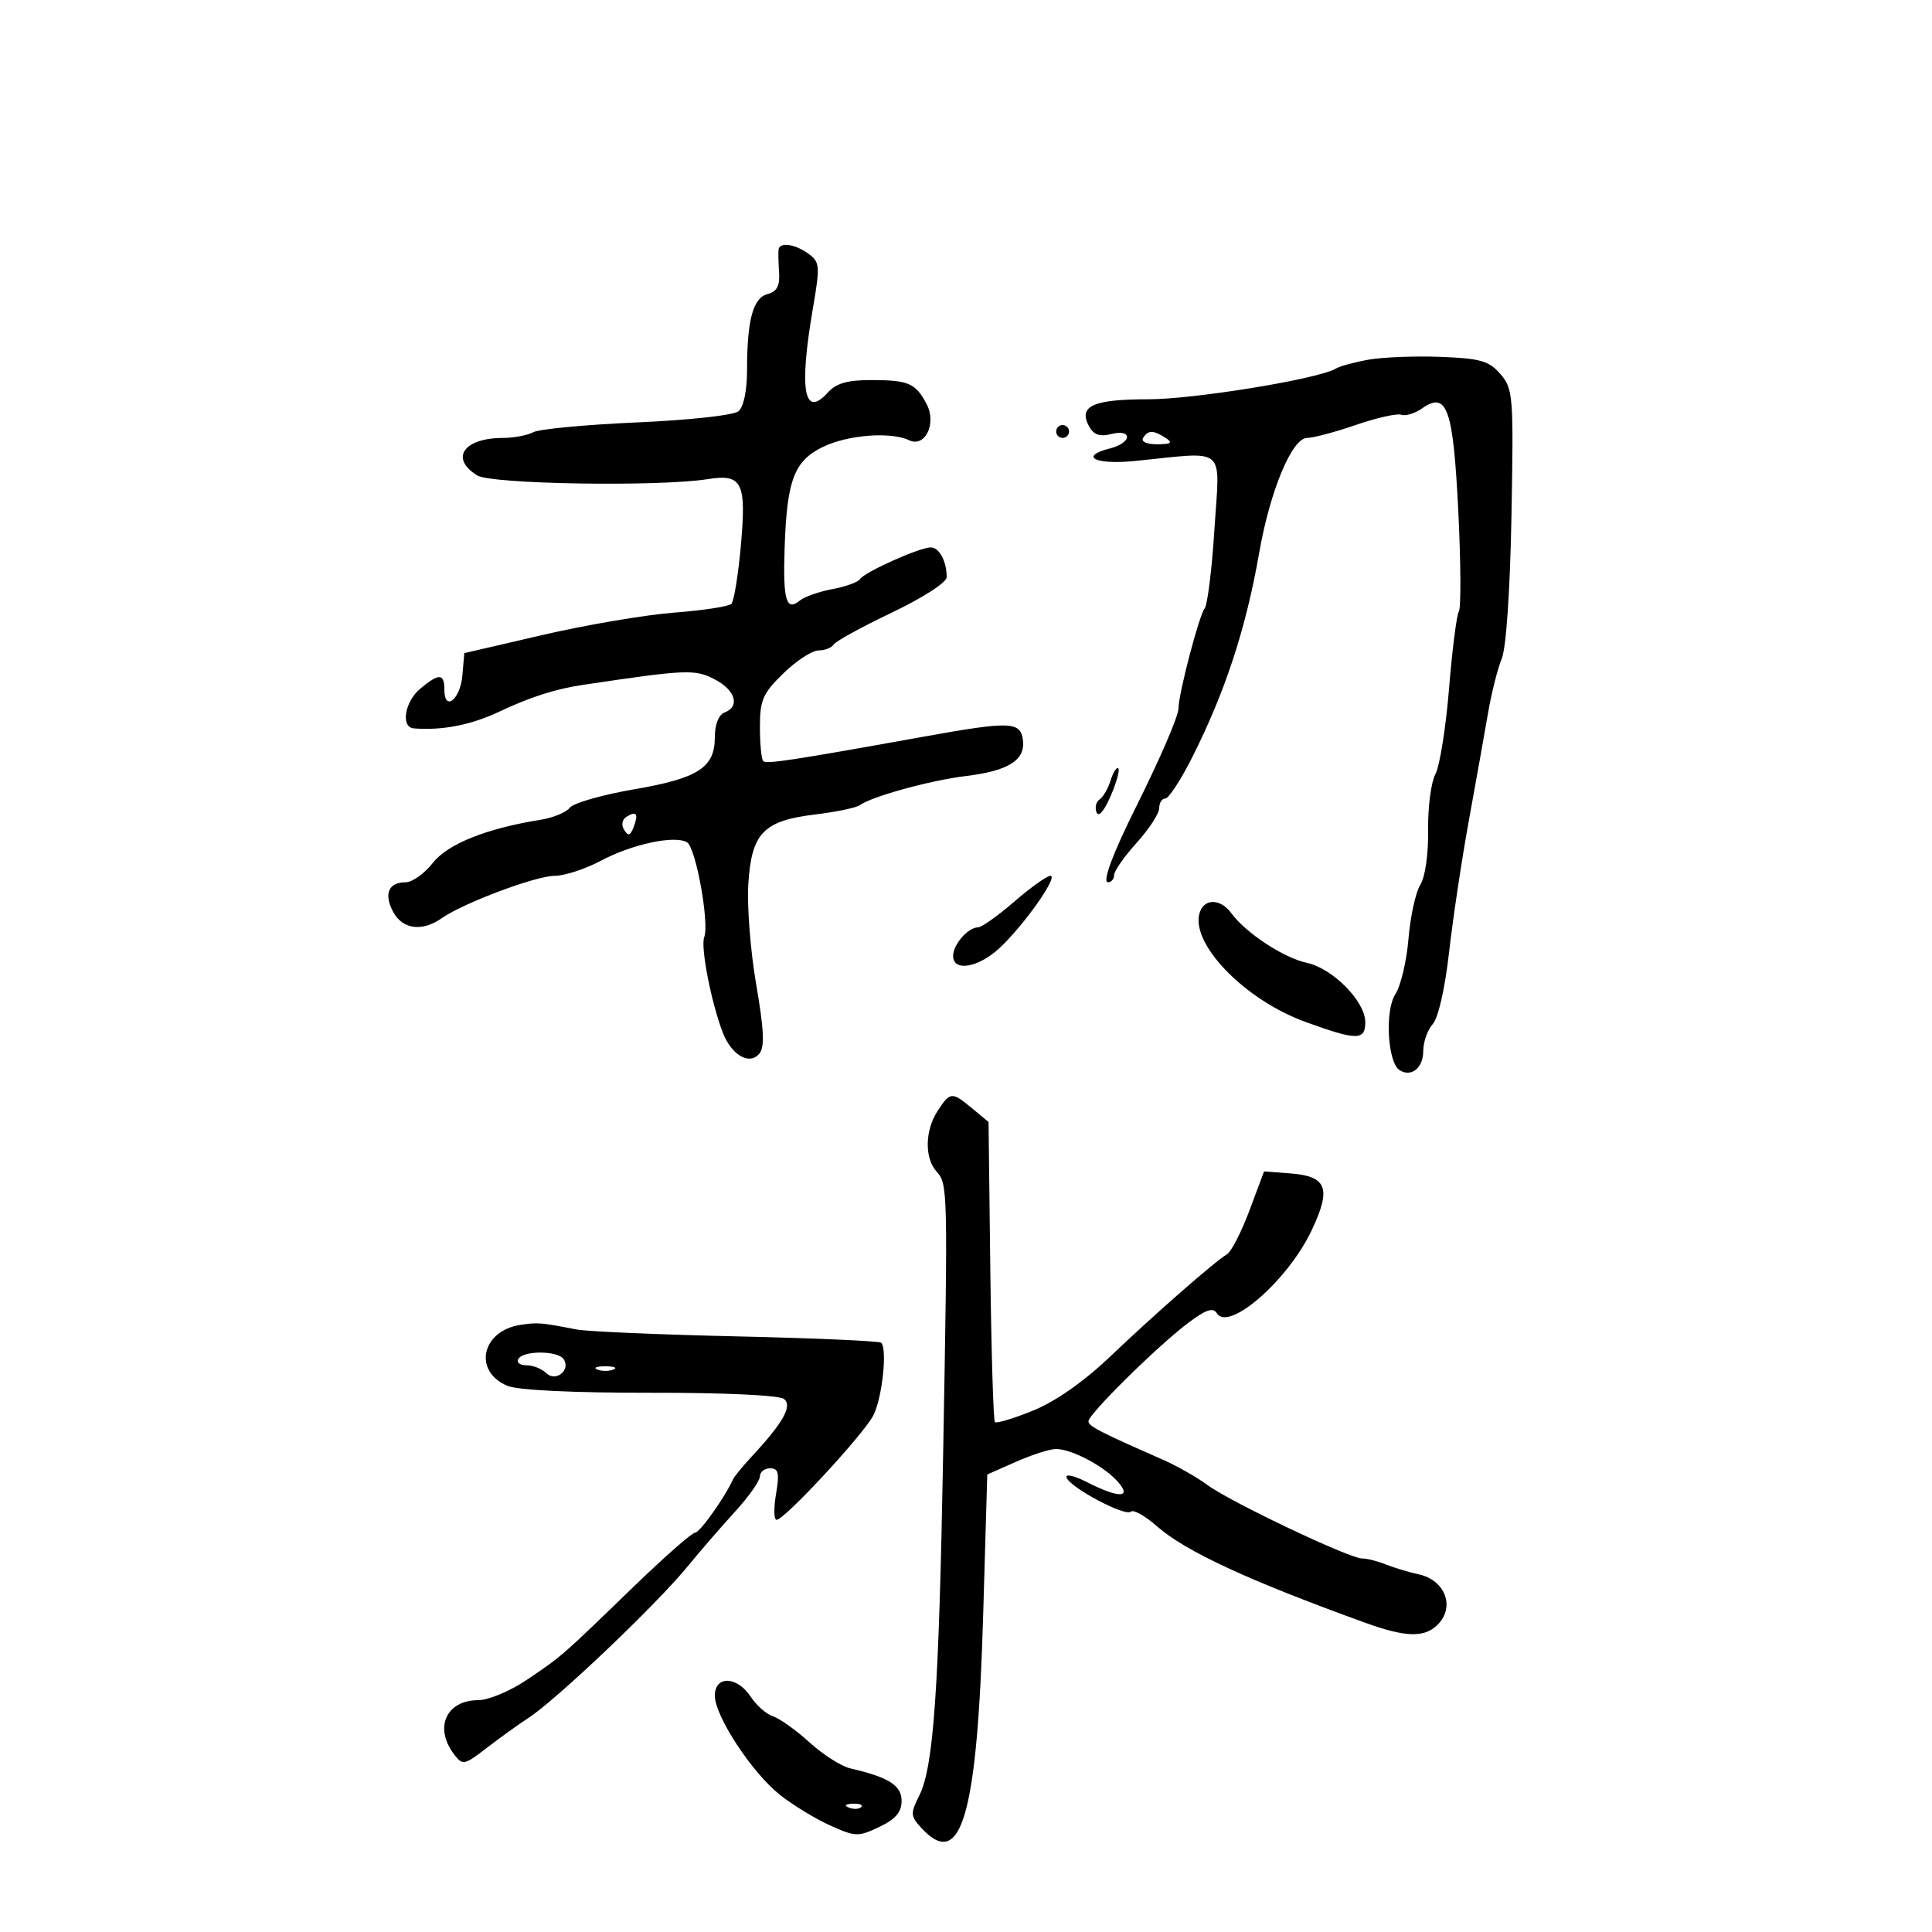 <svg xmlns="http://www.w3.org/2000/svg" width="300" height="300" viewBox="0 0 300 300" version="1.1">
	<path d="M 120.894 38.750 C 120.836 39.163, 120.873 40.770, 120.977 42.322 C 121.115 44.385, 120.634 45.283, 119.190 45.661 C 116.925 46.253, 116 49.686, 116 57.503 C 116 60.655, 115.468 63.197, 114.669 63.860 C 113.922 64.480, 107.009 65.240, 98.919 65.592 C 90.989 65.938, 83.742 66.621, 82.816 67.110 C 81.889 67.600, 79.789 68, 78.148 68 C 72.003 68, 69.808 71.150, 74.090 73.824 C 76.271 75.186, 102.372 75.604, 109.916 74.397 C 115.252 73.544, 115.922 74.901, 115.036 84.770 C 114.627 89.319, 113.966 93.369, 113.566 93.770 C 113.166 94.172, 109.163 94.783, 104.669 95.129 C 100.176 95.475, 91.009 97.032, 84.298 98.589 L 72.096 101.419 71.798 104.882 C 71.476 108.628, 69 110.575, 69 107.083 C 69 104.535, 68.174 104.505, 65.250 106.944 C 62.837 108.957, 62.191 112.934, 64.250 113.101 C 68.638 113.457, 73.148 112.578, 77.500 110.518 C 82.302 108.245, 86.226 106.987, 90.500 106.349 C 106.592 103.948, 107.892 103.893, 110.945 105.472 C 114.205 107.157, 114.967 109.692, 112.500 110.638 C 111.594 110.986, 111 112.496, 111 114.452 C 111 119.203, 108.442 120.852, 98.394 122.577 C 93.502 123.417, 89.046 124.694, 88.490 125.415 C 87.935 126.135, 85.910 126.977, 83.990 127.284 C 75.525 128.641, 69.515 131.046, 67.201 134.002 C 65.911 135.651, 64.014 137, 62.987 137 C 60.321 137, 59.559 138.808, 61.051 141.595 C 62.503 144.308, 65.537 144.713, 68.557 142.598 C 71.946 140.224, 83.190 136, 86.119 136 C 87.646 136, 90.884 134.942, 93.316 133.649 C 98.182 131.062, 104.832 129.648, 106.692 130.805 C 108.064 131.658, 110.177 143.374, 109.349 145.533 C 108.765 147.056, 110.418 155.575, 112.213 160.288 C 113.565 163.839, 116.367 165.467, 117.916 163.601 C 118.757 162.588, 118.632 159.869, 117.423 152.872 C 116.532 147.717, 115.981 140.694, 116.198 137.264 C 116.700 129.340, 118.529 127.444, 126.613 126.466 C 129.851 126.074, 132.950 125.427, 133.500 125.029 C 135.379 123.669, 144.492 121.167, 150.006 120.499 C 156.655 119.692, 159.280 118.006, 158.830 114.831 C 158.434 112.033, 156.789 111.985, 143.500 114.376 C 122.913 118.082, 119.010 118.677, 118.517 118.184 C 118.233 117.900, 118 115.513, 118 112.881 C 118 108.689, 118.452 107.657, 121.653 104.548 C 123.663 102.597, 126.111 101, 127.094 101 C 128.078 101, 129.137 100.587, 129.449 100.082 C 129.762 99.577, 133.838 97.339, 138.508 95.110 C 143.380 92.784, 147 90.439, 147 89.610 C 147 87.147, 145.845 85, 144.520 85 C 142.799 85, 134.212 88.848, 133.552 89.915 C 133.261 90.387, 131.330 91.090, 129.261 91.476 C 127.192 91.863, 124.927 92.653, 124.226 93.232 C 122.090 94.997, 121.569 93.250, 121.833 85.207 C 122.183 74.531, 123.300 71.568, 127.797 69.390 C 131.670 67.514, 138.314 67.003, 141.173 68.361 C 143.648 69.536, 145.472 65.762, 143.885 62.750 C 142.178 59.508, 141.098 59.032, 135.405 59.015 C 131.587 59.004, 129.862 59.495, 128.521 60.976 C 124.844 65.039, 124.054 60.553, 126.221 47.917 C 127.360 41.276, 127.313 40.702, 125.530 39.398 C 123.457 37.883, 121.064 37.548, 120.894 38.750 M 212.500 55.852 C 210.300 56.247, 208.022 56.866, 207.438 57.228 C 204.859 58.825, 185.470 62, 178.293 62 C 169.733 62, 167.419 63.046, 169.087 66.162 C 169.811 67.516, 170.746 67.851, 172.540 67.401 C 174.026 67.028, 175 67.215, 175 67.873 C 175 68.472, 173.875 69.244, 172.500 69.589 C 167.431 70.862, 169.967 72.207, 176.250 71.579 C 190.723 70.132, 189.411 68.999, 188.574 82.230 C 188.183 88.406, 187.499 93.919, 187.054 94.480 C 186.186 95.574, 183 107.745, 183 109.967 C 183 111.185, 180.170 117.749, 176.303 125.500 C 172.791 132.541, 171.136 137, 172.036 137 C 172.566 137, 173 136.492, 173 135.871 C 173 135.250, 174.575 132.999, 176.500 130.868 C 178.425 128.738, 180 126.321, 180 125.497 C 180 124.674, 180.421 124, 180.936 124 C 181.451 124, 183.272 121.245, 184.983 117.877 C 190.179 107.652, 193.466 97.667, 195.524 85.852 C 197.202 76.218, 200.628 68, 202.967 68 C 203.913 68, 207.332 67.090, 210.564 65.978 C 213.797 64.866, 216.966 64.157, 217.606 64.402 C 218.247 64.648, 219.688 64.206, 220.810 63.421 C 224.701 60.695, 225.651 63.388, 226.444 79.397 C 226.840 87.388, 226.878 94.388, 226.530 94.952 C 226.181 95.516, 225.495 100.915, 225.004 106.950 C 224.514 112.984, 223.561 118.952, 222.887 120.211 C 222.213 121.470, 221.705 125.378, 221.758 128.896 C 221.814 132.606, 221.304 136.175, 220.542 137.396 C 219.820 138.553, 218.994 142.329, 218.707 145.786 C 218.419 149.243, 217.501 153.113, 216.667 154.386 C 215.018 156.902, 215.458 164.952, 217.309 166.157 C 219.120 167.337, 221 165.842, 221 163.222 C 221 161.811, 221.660 159.928, 222.467 159.037 C 223.326 158.087, 224.375 153.500, 225 147.958 C 225.587 142.756, 226.968 133.550, 228.068 127.500 C 229.168 121.450, 230.512 113.918, 231.054 110.763 C 231.596 107.608, 232.559 103.783, 233.193 102.263 C 233.881 100.615, 234.490 91.634, 234.702 80 C 235.040 61.472, 234.955 60.380, 232.995 58.098 C 231.227 56.038, 229.904 55.655, 223.716 55.415 C 219.747 55.261, 214.700 55.458, 212.500 55.852 M 164 67 C 164 67.550, 164.450 68, 165 68 C 165.550 68, 166 67.550, 166 67 C 166 66.450, 165.550 66, 165 66 C 164.450 66, 164 66.450, 164 67 M 177.500 68 C 177.143 68.577, 178.070 68.994, 179.691 68.985 C 181.872 68.973, 182.165 68.753, 181 68 C 179.079 66.758, 178.267 66.758, 177.500 68 M 172.457 121.175 C 172.057 122.454, 171.286 123.785, 170.743 124.134 C 170.200 124.483, 169.986 125.383, 170.266 126.134 C 170.573 126.954, 171.444 125.958, 172.447 123.642 C 173.366 121.520, 173.907 119.574, 173.650 119.317 C 173.393 119.060, 172.856 119.896, 172.457 121.175 M 97.274 126.831 C 96.598 127.249, 96.446 128.104, 96.914 128.860 C 97.541 129.875, 97.870 129.781, 98.384 128.441 C 99.183 126.359, 98.840 125.863, 97.274 126.831 M 157.500 140 C 154.958 142.200, 152.424 144, 151.868 144 C 150.326 144, 148 146.663, 148 148.429 C 148 150.922, 151.869 150.286, 155.164 147.250 C 158.926 143.785, 164.423 136, 163.109 136 C 162.566 136, 160.042 137.800, 157.500 140 M 186.355 141.518 C 184.548 146.227, 193.081 155.189, 202.695 158.678 C 210.710 161.588, 212 161.594, 212 158.723 C 212 155.493, 206.939 150.361, 202.911 149.505 C 199.336 148.746, 193.419 144.853, 191.193 141.795 C 189.597 139.603, 187.144 139.462, 186.355 141.518 M 145.615 172.465 C 143.613 175.520, 143.533 179.827, 145.440 181.933 C 147.173 183.848, 147.192 184.694, 146.447 226 C 145.786 262.645, 144.966 274.357, 142.752 278.795 C 141.334 281.637, 141.363 282.013, 143.150 283.931 C 149.276 290.506, 151.759 281.847, 152.668 250.730 L 153.303 228.959 157.779 226.980 C 160.240 225.891, 163.028 225, 163.973 225 C 166.372 225, 171.326 227.598, 173.493 229.993 C 175.882 232.632, 173.803 232.704, 168.802 230.154 C 166.810 229.139, 165.376 228.816, 165.615 229.438 C 166.225 231.030, 174.775 235.559, 175.604 234.730 C 175.980 234.353, 177.798 235.371, 179.643 236.992 C 184.098 240.903, 193.758 245.379, 212 251.984 C 218.446 254.317, 221.381 254.342, 223.429 252.079 C 225.933 249.312, 224.283 245.316, 220.284 244.458 C 218.753 244.130, 216.466 243.443, 215.203 242.931 C 213.940 242.419, 212.279 242, 211.513 242 C 209.532 242, 191.086 233.240, 187.500 230.596 C 185.850 229.379, 182.700 227.594, 180.500 226.628 C 170.808 222.375, 169.022 221.453, 169.011 220.701 C 168.996 219.624, 179.558 209.179, 184.330 205.552 C 187.206 203.366, 188.356 202.958, 188.946 203.913 C 190.769 206.862, 200.001 198.805, 203.659 191.072 C 206.776 184.483, 206.074 182.633, 200.289 182.199 L 196.282 181.899 194.010 187.973 C 192.761 191.314, 191.188 194.374, 190.515 194.773 C 188.600 195.911, 179.484 203.893, 172.383 210.650 C 168.287 214.548, 163.907 217.617, 160.424 219.031 C 157.401 220.258, 154.732 221.065, 154.492 220.826 C 154.252 220.586, 153.931 210.002, 153.778 197.307 L 153.500 174.224 151 172.145 C 147.807 169.491, 147.554 169.506, 145.615 172.465 M 80.854 205.719 C 74.757 206.626, 73.405 212.982, 78.836 215.205 C 80.456 215.869, 89.144 216.285, 101 216.267 C 112.466 216.250, 121.010 216.647, 121.738 217.231 C 123.080 218.309, 121.626 220.899, 116.707 226.190 C 115.332 227.670, 114.041 229.245, 113.837 229.690 C 112.534 232.550, 108.657 238, 107.926 238 C 107.443 238, 103.100 241.820, 98.274 246.490 C 87.035 257.364, 87.332 257.105, 81.820 260.834 C 79.246 262.575, 75.848 264, 74.270 264 C 69.297 264, 67.369 268.262, 70.482 272.373 C 71.847 274.176, 72.044 274.137, 75.700 271.325 C 77.790 269.718, 80.625 267.682, 82 266.799 C 86.270 264.059, 101.825 249.270, 106.721 243.295 C 108.704 240.875, 112.053 237.007, 114.163 234.698 C 116.273 232.390, 118 229.938, 118 229.250 C 118 228.563, 118.715 228, 119.588 228 C 120.886 228, 121.053 228.729, 120.500 232 C 120.128 234.200, 120.167 236, 120.586 236 C 121.805 236, 134.065 222.769, 135.608 219.789 C 136.982 217.135, 137.813 209.479, 136.833 208.500 C 136.561 208.228, 126.475 207.784, 114.419 207.513 C 102.364 207.242, 91.150 206.758, 89.500 206.436 C 84.004 205.364, 83.515 205.323, 80.854 205.719 M 80.500 211 C 80.160 211.550, 80.719 212, 81.741 212 C 82.763 212, 84.140 212.540, 84.800 213.200 C 86.247 214.647, 88.626 212.822, 87.554 211.087 C 86.710 209.722, 81.331 209.656, 80.500 211 M 92.750 212.662 C 93.438 212.940, 94.563 212.940, 95.250 212.662 C 95.938 212.385, 95.375 212.158, 94 212.158 C 92.625 212.158, 92.063 212.385, 92.750 212.662 M 111 263.296 C 111 266.485, 116.767 275.267, 121.126 278.716 C 123.120 280.293, 126.624 282.429, 128.912 283.460 C 132.831 285.227, 133.273 285.240, 136.536 283.684 C 139.064 282.479, 140 281.385, 140 279.637 C 140 277.232, 138.008 275.974, 132 274.585 C 130.625 274.267, 127.788 272.453, 125.696 270.554 C 123.604 268.654, 121.057 266.835, 120.036 266.511 C 119.014 266.187, 117.453 264.815, 116.566 263.461 C 114.463 260.250, 111 260.148, 111 263.296 M 131.813 280.683 C 132.534 280.972, 133.397 280.936, 133.729 280.604 C 134.061 280.272, 133.471 280.036, 132.417 280.079 C 131.252 280.127, 131.015 280.364, 131.813 280.683" stroke="none" fill="black" fill-rule="evenodd"/>
</svg>
